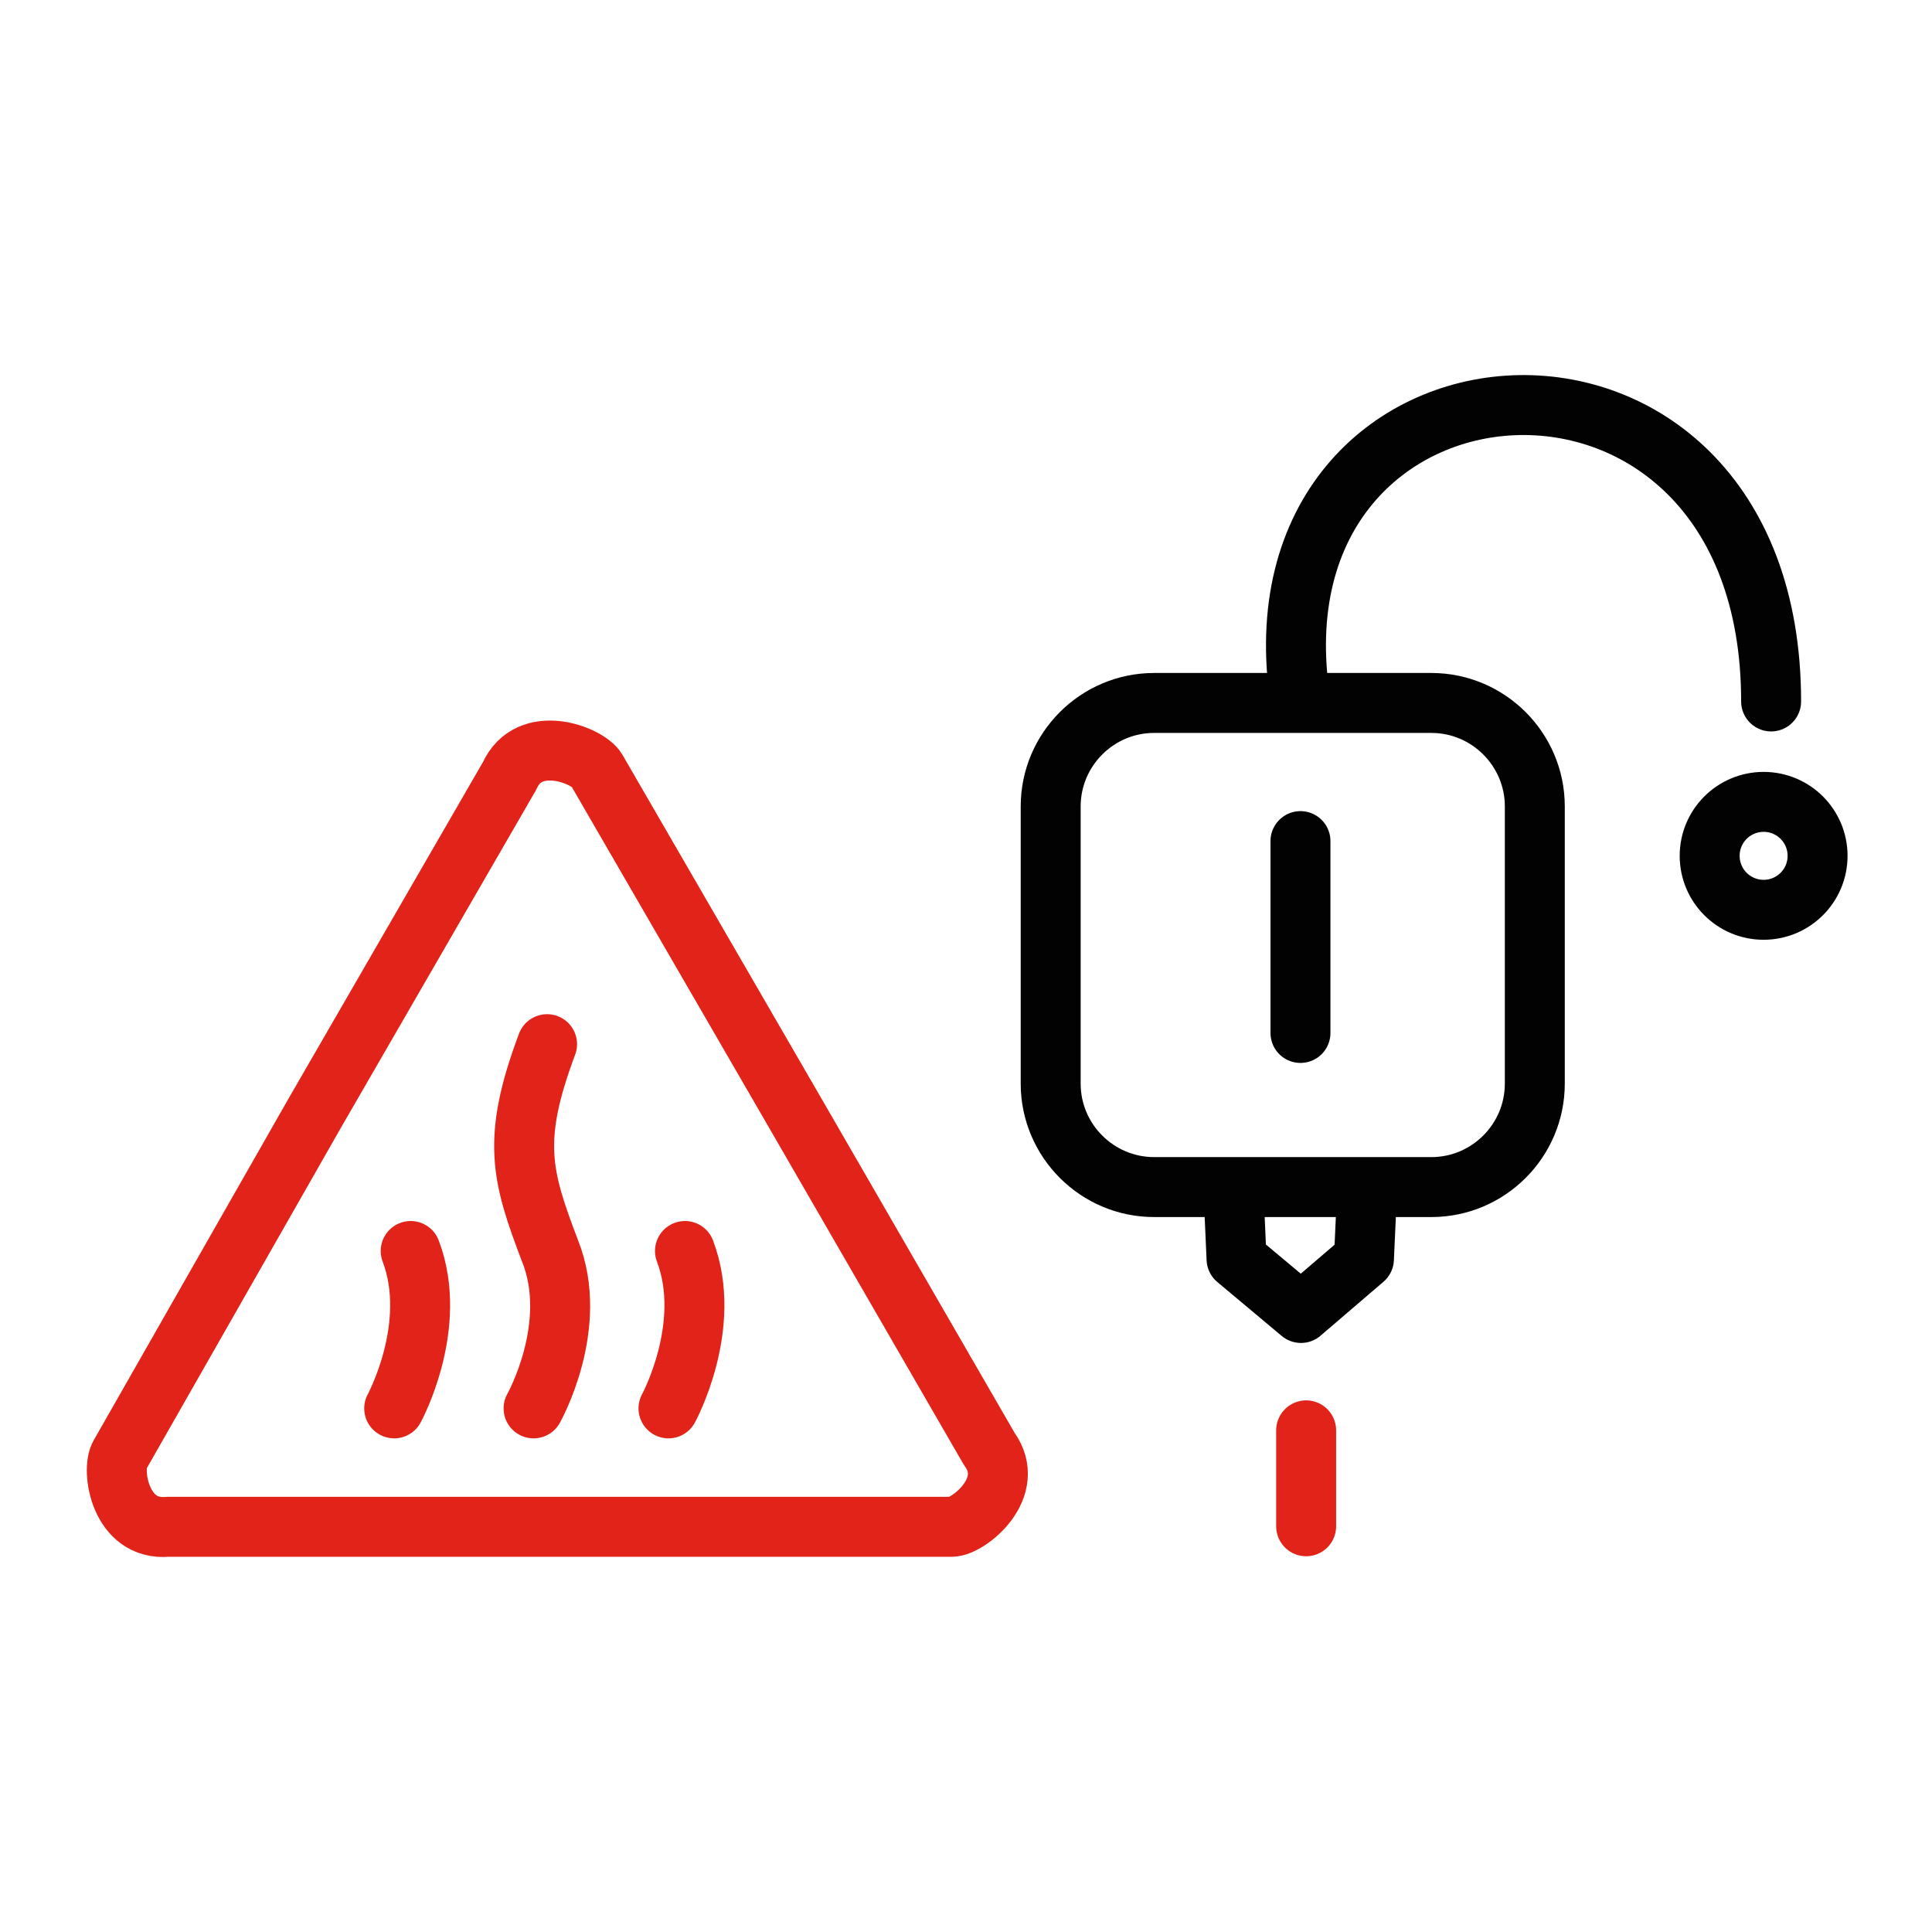 <?xml version="1.0" encoding="utf-8"?>
<!-- Generator: Adobe Illustrator 23.0.2, SVG Export Plug-In . SVG Version: 6.00 Build 0)  -->
<svg version="1.1" id="Layer_1" xmlns="http://www.w3.org/2000/svg" xmlns:xlink="http://www.w3.org/1999/xlink" x="0px" y="0px"
	 width="128.9px" height="128.9px" viewBox="0 0 128.9 128.9" style="enable-background:new 0 0 128.9 128.9;" xml:space="preserve"
	>
<style type="text/css">
	.st0{fill:none;}
	.st1{fill:none;stroke:#E2231A;stroke-width:4;stroke-linecap:round;stroke-linejoin:round;stroke-miterlimit:10;}
	.st2{fill:none;stroke:#020202;stroke-width:4;stroke-linecap:round;stroke-linejoin:round;stroke-miterlimit:10;}
</style>
<rect x="0.6" y="0.6" class="st0" width="127.8" height="127.8"/>
<g>
	<g id="Group_347" transform="translate(23.178 -14)">
		<g id="extruder-2-icon-big" transform="translate(104.888 138)">
			<g id="Group_261_12_">
				<g id="Group_255_17_">
					<g id="Group_254_13_" transform="translate(10.378 17.831)">
						<path id="Line_343" class="st1" d="M-51.3-40v-6.4"/>
					</g>
					<ellipse id="Ellipse_171" class="st2" cx="-10.4" cy="-66.9" rx="3.6" ry="3.6"/>
					<path id="Path_318_11_" class="st2" d="M-41.3-77.2c-3.9-25,31.4-27.7,31.4,0"/>
				</g>
			</g>
		</g>
		<g id="Group_346" transform="translate(62.822 153.365)">
			<path id="Path_159_1_" class="st1" d="M-46.2-88L-33-65.2l13,22.5c1.9,2.6-1.4,5.2-2.5,5.2h-52.3c-3.2,0.3-3.8-3.8-3.2-4.8
				l13-22.8l13-22.5C-50.7-90.5-46.8-89-46.2-88L-46.2-88z"/>
			<path id="Path_160_1_" class="st1" d="M-49.5-69.7c-2.4,6.4-1.7,8.8,0.2,13.8c2,5-1.1,10.5-1.1,10.5"/>
			<path id="Path_161_1_" class="st1" d="M-40.3-55.9c1.9,5-1.1,10.5-1.1,10.5"/>
			<path id="Path_162_1_" class="st1" d="M-58.6-55.9c1.9,5-1.1,10.5-1.1,10.5"/>
		</g>
	</g>
	<g id="Group_255_20_">
		<g id="Group_254_15_" transform="translate(5.765 25.517)">
			<g id="Group_331_14_">
				<path id="Line_365_12_" class="st2" d="M81,43.4V30.6"/>
			</g>
		</g>
		<path id="Rectangle_261_15_" class="st2" d="M77,46.9h18.5c3.8,0,6.9,3.1,6.9,6.9v18.5c0,3.8-3.1,6.9-6.9,6.9H77
			c-3.8,0-6.9-3.1-6.9-6.9V53.8C70.1,50,73.2,46.9,77,46.9z"/>
		<path id="Path_319_15_" class="st2" d="M91.2,79.6L91,84l-4.2,3.6L82.5,84l-0.2-4.5"/>
	</g>
</g>
</svg>
